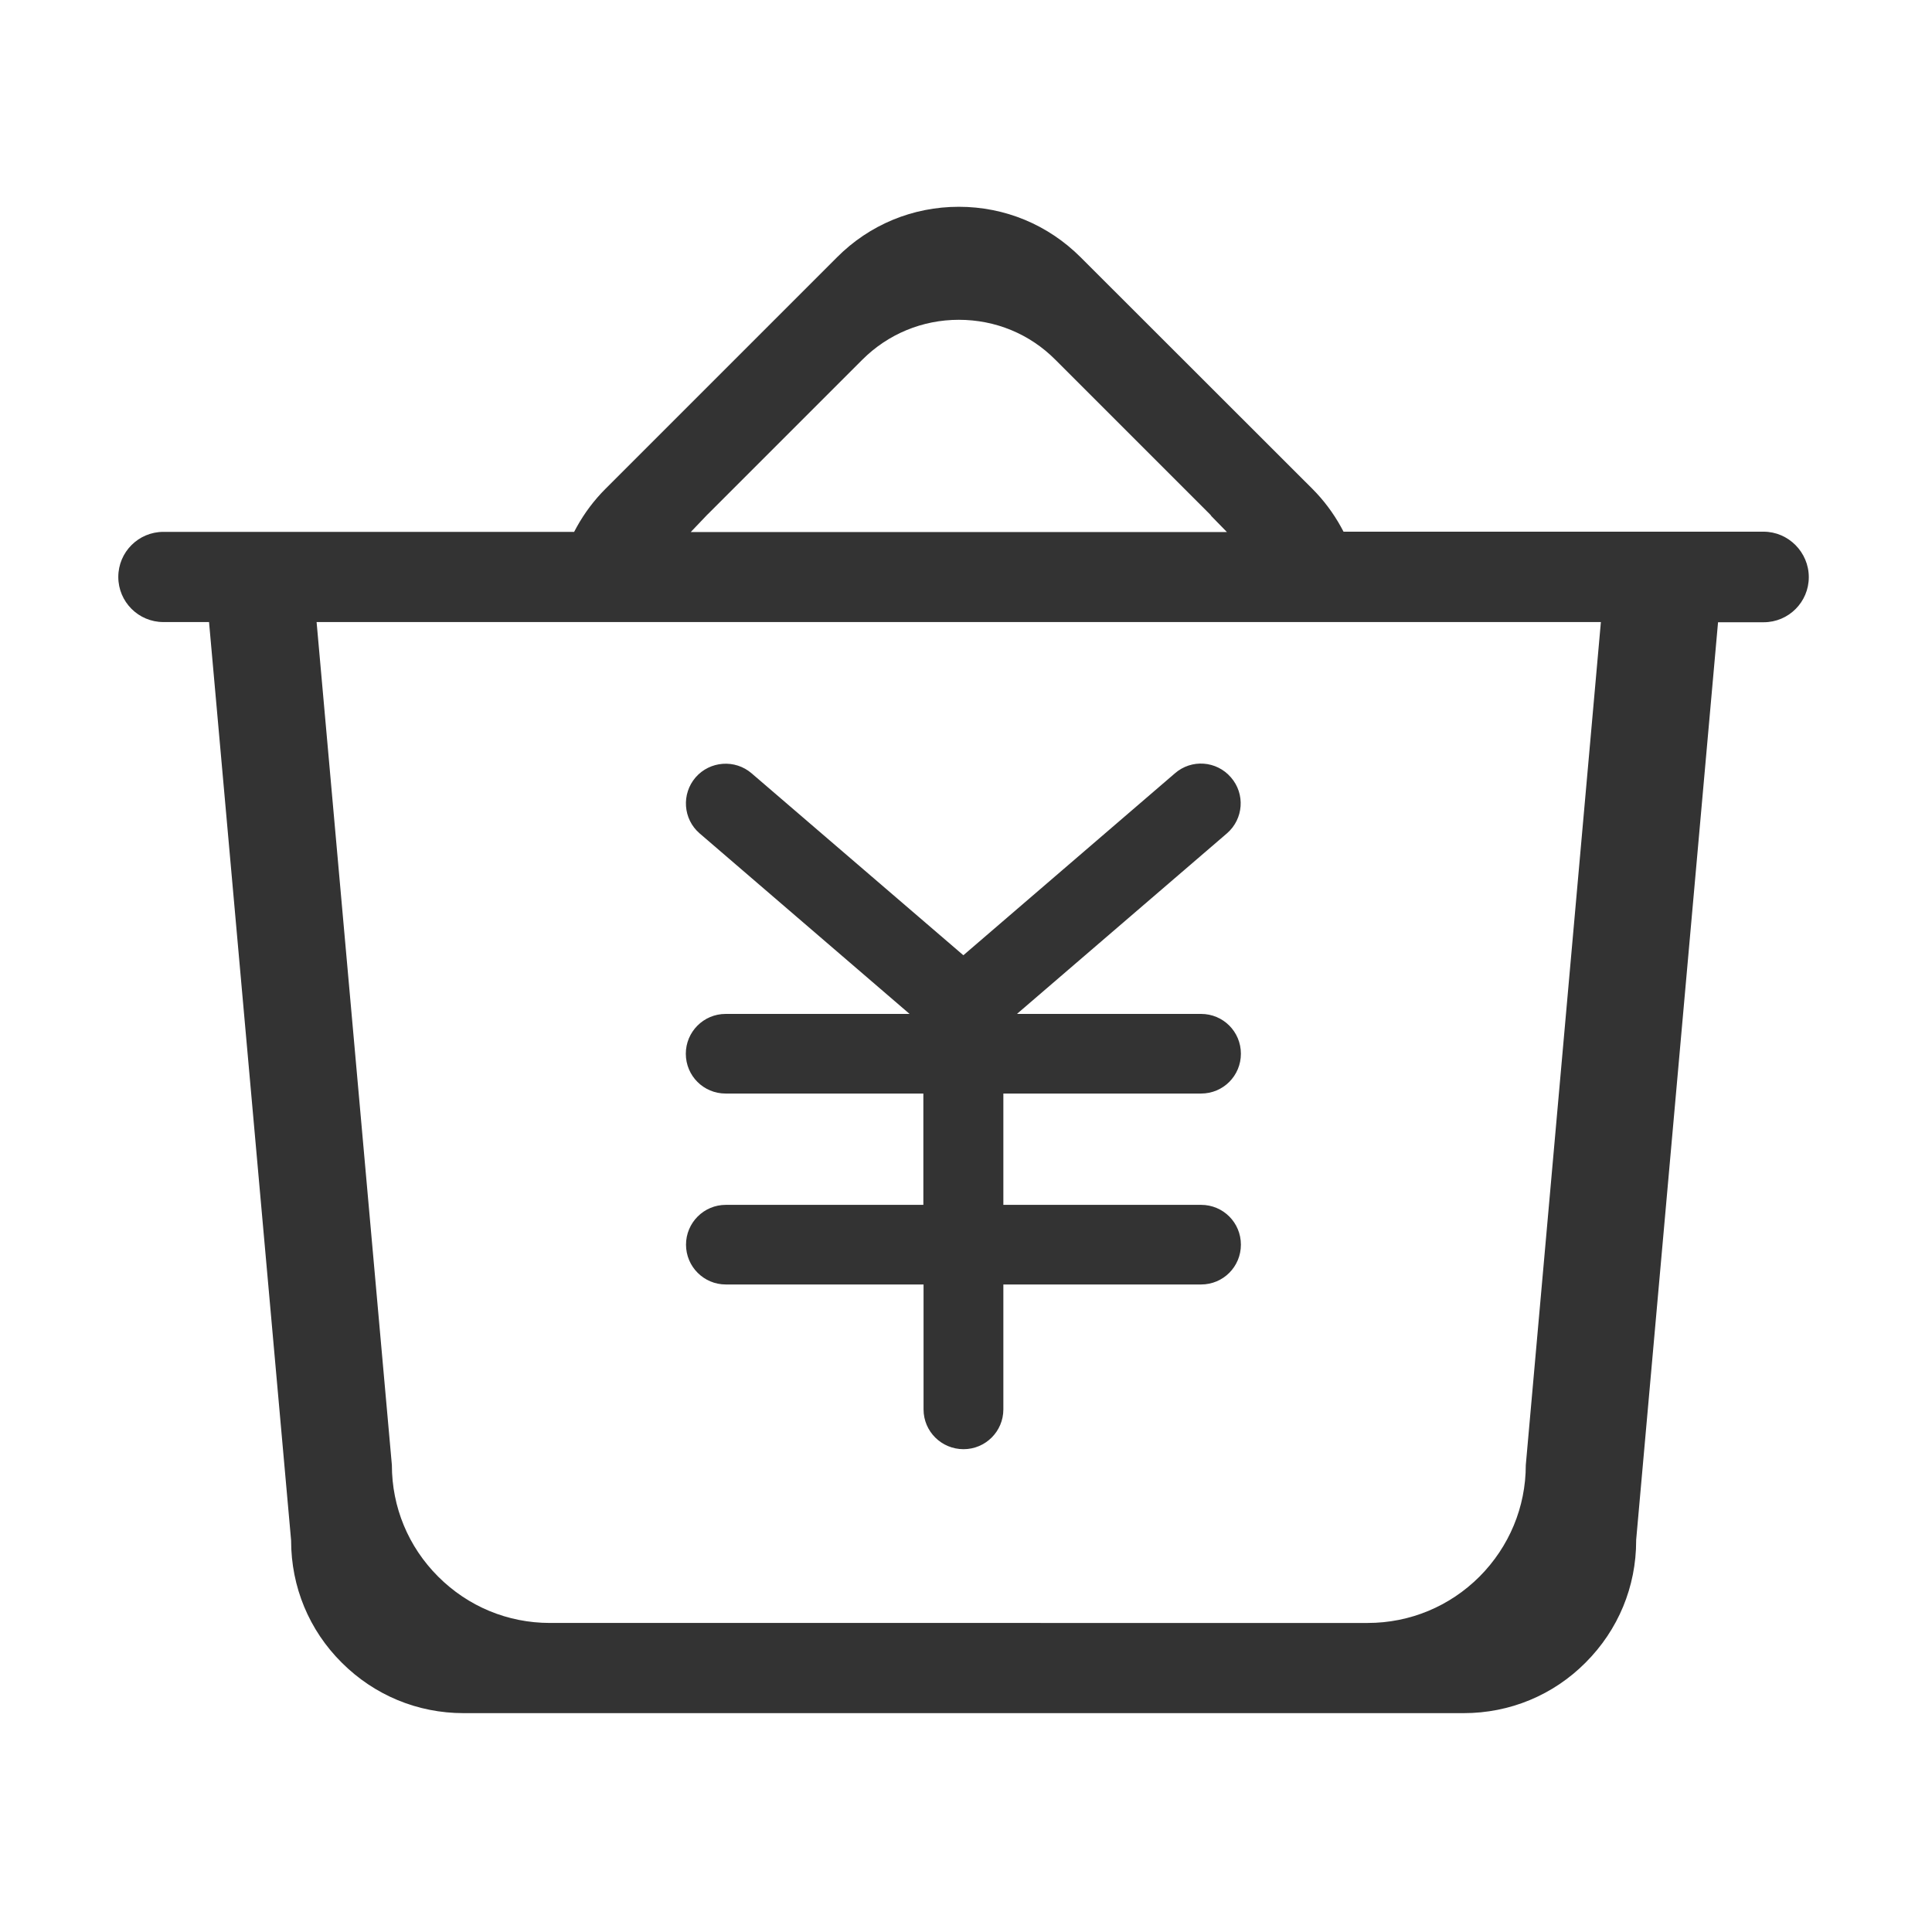<?xml version="1.0" standalone="no"?><!DOCTYPE svg PUBLIC "-//W3C//DTD SVG 1.1//EN" "http://www.w3.org/Graphics/SVG/1.1/DTD/svg11.dtd"><svg class="icon" width="200px" height="200.00px" viewBox="0 0 1024 1024" version="1.1" xmlns="http://www.w3.org/2000/svg"><path fill="#333333" d="M934.7 281.8H712.1l-1.4-2.6c-4.1-7.4-9.2-14.2-15.2-20.2L572.8 136.4c-17.3-17.3-40.2-26.8-64.6-26.8s-47.4 9.5-64.6 26.8L320.9 259.1c-6 6-11.1 12.8-15.2 20.2l-1.4 2.6H86.6c-13.2 0-23.9 10.7-23.9 23.9s10.7 23.9 23.9 23.9h24.2l0.2 2.3 43.3 484.5v0.1c0 24.4 9.5 47.4 26.8 64.6 17.3 17.3 40.2 26.8 64.6 26.8h530.1c24.4 0 47.4-9.5 64.6-26.8 17.3-17.3 26.8-40.2 26.8-64.6v-0.4l43.4-486.4h24.2c13.2 0 23.9-10.7 23.9-23.9s-10.8-24.1-24-24.1z m-560.3-8.5c0.3-0.3 0.5-0.6 0.8-0.8l81.8-81.8c13.7-13.7 31.9-21.2 51.2-21.2 19.4 0 37.6 7.5 51.2 21.2l81.8 81.8c0.2 0.2 0.5 0.5 0.7 0.8l0.1 0.2 8.3 8.5H366.1l8.3-8.7z m434.3 503.2c0 22.3-8.8 43.3-24.5 59.1-15.8 15.8-36.9 24.6-59.3 24.6H291.5c-22.4 0-43.4-8.7-59.3-24.6-15.8-15.8-24.5-36.8-24.5-59.1l-39.9-446.8h680.7l-39.8 446.8zM384.7 638.6c-11.7 0-21.1 9.5-21.1 21.1s9.4 21.1 21.1 21.1h104.8V747c0 11.7 9.5 21.1 21.2 21.1 11.6 0 21.1-9.4 21.1-21.1v-66.2h104.8c11.7 0 21.1-9.4 21.1-21.1s-9.4-21.1-21.1-21.1H531.8v-59h104.8c11.7 0 21.1-9.4 21.1-21.1 0-11.7-9.4-21.1-21.1-21.1H539l111.3-95.7c8.8-7.6 9.8-20.9 2.1-29.7-7.6-8.8-20.9-9.8-29.7-2.1l-112.1 96.4-112.2-96.4c-8.8-7.6-22.1-6.6-29.7 2.1-7.6 8.8-6.7 22.1 2.1 29.7l111.3 95.7h-97.5c-11.7 0-21.1 9.5-21.1 21.1 0 11.7 9.4 21.1 21.1 21.1h104.8v59H384.7z" /></svg>